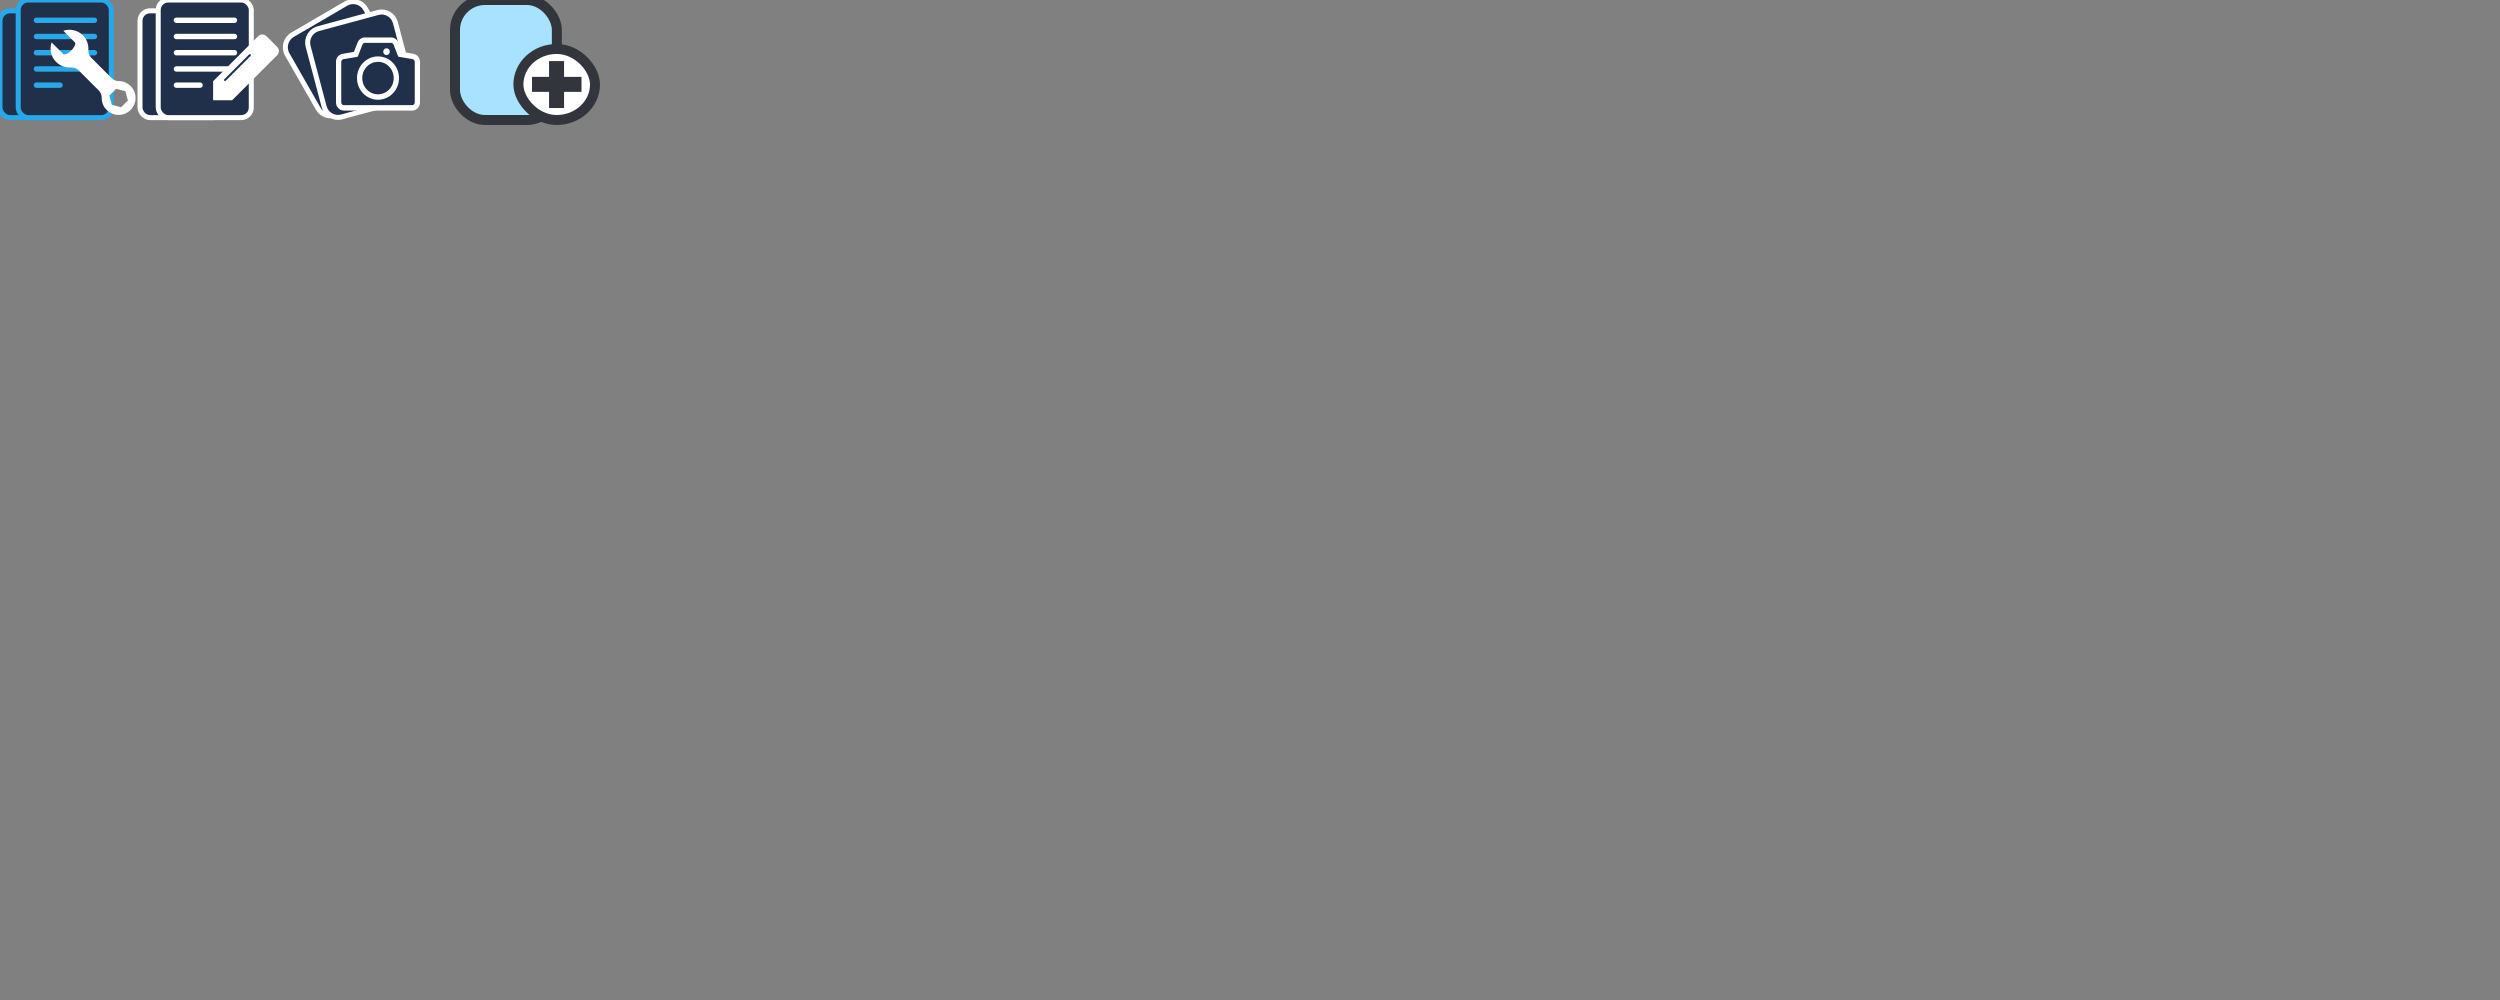 <?xml version="1.0" encoding="UTF-8" standalone="no"?>
<svg width="500px" height="200px" viewBox="0 0 500 200" version="1.1" xmlns="http://www.w3.org/2000/svg" xmlns:xlink="http://www.w3.org/1999/xlink" xmlns:sketch="http://www.bohemiancoding.com/sketch/ns">
    <rect x="0" y="0" width="500" height="200" fill="#808080" stroke="none"/>
    <!-- Generator: Sketch 3.2.2 (9983) - http://www.bohemiancoding.com/sketch -->
    <title>ContentfulIcons</title>
    <desc>Created with Sketch.</desc>
    <defs>
        <rect id="path-1" x="0" y="0" width="15.321" height="14.204" rx="40"></rect>
    </defs>
    <g id="Page-1" stroke="none" stroke-width="1" fill="none" fill-rule="evenodd" sketch:type="MSPage">
        <g id="ContentfulIcons" sketch:type="MSArtboardGroup">
            <g id="contentTypes" sketch:type="MSLayerGroup">
                <rect id="Rectangle-250" stroke="#28A8E9" fill="#21304A" sketch:type="MSShapeGroup" x="0" y="2.163" width="16.726" height="21.357" rx="2"></rect>
                <rect id="Rectangle-251" stroke="#28A8E9" fill="#21304A" sketch:type="MSShapeGroup" x="3.642" y="0" width="18.615" height="23.52" rx="2"></rect>
                <path d="M7.284,7.84 L18.897,7.84 C19.195,7.84 19.436,7.598 19.436,7.299 C19.436,7.001 19.195,6.759 18.897,6.759 L7.284,6.759 C6.986,6.759 6.744,7.001 6.744,7.299 C6.744,7.598 6.986,7.84 7.284,7.84 Z M7.284,11.084 L18.897,11.084 C19.195,11.084 19.436,10.842 19.436,10.543 C19.436,10.245 19.195,10.003 18.897,10.003 L7.284,10.003 C6.986,10.003 6.744,10.245 6.744,10.543 C6.744,10.842 6.986,11.084 7.284,11.084 Z M7.284,14.328 L18.897,14.328 C19.195,14.328 19.436,14.086 19.436,13.788 C19.436,13.489 19.195,13.247 18.897,13.247 L7.284,13.247 C6.986,13.247 6.744,13.489 6.744,13.788 C6.744,14.086 6.986,14.328 7.284,14.328 Z M7.284,17.572 L12.013,17.572 C12.311,17.572 12.552,17.33 12.552,17.032 C12.552,16.733 12.311,16.491 12.013,16.491 L7.284,16.491 C6.986,16.491 6.744,16.733 6.744,17.032 C6.744,17.33 6.986,17.572 7.284,17.572 Z M7.284,4.596 L18.897,4.596 C19.195,4.596 19.436,4.354 19.436,4.055 C19.436,3.757 19.195,3.514 18.897,3.514 L7.284,3.514 C6.986,3.514 6.744,3.757 6.744,4.055 C6.744,4.354 6.986,4.596 7.284,4.596 Z" id="Line-3" fill="#28A8E9" sketch:type="MSShapeGroup"></path>
                <path d="M23.725,16.214 L23.725,16.214 C23.21,16.214 22.717,16.01 22.353,15.647 L18.27,11.57 C17.848,11.149 17.628,10.565 17.668,9.971 C17.737,8.924 17.371,7.853 16.569,7.053 C15.511,5.997 13.983,5.698 12.658,6.155 L15.063,8.557 C15.118,9.493 13.668,10.942 12.729,10.887 L10.324,8.485 C9.866,9.808 10.166,11.334 11.224,12.391 C12.025,13.191 13.097,13.557 14.146,13.488 C14.742,13.448 15.325,13.668 15.747,14.089 L19.732,18.068 C20.126,18.461 20.345,18.998 20.338,19.555 C20.338,19.569 20.338,19.583 20.338,19.597 C20.338,21.465 21.854,22.979 23.725,22.979 C25.596,22.979 27.113,21.465 27.113,19.597 C27.113,17.729 25.596,16.214 23.725,16.214 L23.725,16.214 Z M24.221,21.455 L22.37,20.959 L21.873,19.11 L23.229,17.757 L25.081,18.252 L25.577,20.101 L24.221,21.455 L24.221,21.455 Z" id="wrench-4-icon" fill="#FFFFFF" sketch:type="MSShapeGroup"></path>
            </g>
            <g id="entries" sketch:type="MSLayerGroup" transform="translate(28, 0)">
                <rect id="Rectangle-250" stroke="#FFFFFF" fill="#21304A" sketch:type="MSShapeGroup" x="0" y="2.163" width="16.726" height="21.357" rx="2"></rect>
                <rect id="Rectangle-251" stroke="#FFFFFF" fill="#21304A" sketch:type="MSShapeGroup" x="3.642" y="0" width="18.615" height="23.52" rx="2"></rect>
                <path d="M7.284,7.84 L18.897,7.84 C19.195,7.84 19.436,7.598 19.436,7.299 C19.436,7.001 19.195,6.759 18.897,6.759 L7.284,6.759 C6.986,6.759 6.744,7.001 6.744,7.299 C6.744,7.598 6.986,7.84 7.284,7.84 Z M7.284,11.084 L18.897,11.084 C19.195,11.084 19.436,10.842 19.436,10.543 C19.436,10.245 19.195,10.003 18.897,10.003 L7.284,10.003 C6.986,10.003 6.744,10.245 6.744,10.543 C6.744,10.842 6.986,11.084 7.284,11.084 Z M7.284,14.328 L18.897,14.328 C19.195,14.328 19.436,14.086 19.436,13.788 C19.436,13.489 19.195,13.247 18.897,13.247 L7.284,13.247 C6.986,13.247 6.744,13.489 6.744,13.788 C6.744,14.086 6.986,14.328 7.284,14.328 Z M7.284,17.572 L12.013,17.572 C12.311,17.572 12.552,17.33 12.552,17.032 C12.552,16.733 12.311,16.491 12.013,16.491 L7.284,16.491 C6.986,16.491 6.744,16.733 6.744,17.032 C6.744,17.33 6.986,17.572 7.284,17.572 Z M7.284,4.596 L18.897,4.596 C19.195,4.596 19.436,4.354 19.436,4.055 C19.436,3.757 19.195,3.514 18.897,3.514 L7.284,3.514 C6.986,3.514 6.744,3.757 6.744,4.055 C6.744,4.354 6.986,4.596 7.284,4.596 Z" id="Line-3" fill="#FFFFFF" sketch:type="MSShapeGroup"></path>
                <g id="Group-8" transform="translate(20.436, 14.164) rotate(-315) translate(-20.436, -14.164) translate(17.364, 5.42)" sketch:type="MSShapeGroup">
                    <path d="M5.813,3.653 L5.813,14.333 L5.148,14.998 L3.125,17.021 L0.437,14.333 L0.437,3.582 L0.443,1.585 C0.437,1.281 0.56,0.977 0.779,0.758 C0.999,0.538 1.303,0.415 1.613,0.415 L4.643,0.409 C4.947,0.415 5.251,0.538 5.47,0.758 C5.69,0.977 5.813,1.281 5.813,1.578 L5.813,3.653 Z" id="Path" fill="#FFFFFF"></path>
                    <path id="Path" fill="#21304A" d="M2.085,5.3 C2.124,5.339 2.15,5.391 2.15,5.455 L2.15,12.459 C2.15,12.524 2.124,12.576 2.085,12.615 C2.001,12.699 1.885,12.699 1.801,12.615 C1.762,12.576 1.736,12.524 1.736,12.459 L1.736,5.455 C1.736,5.391 1.762,5.339 1.801,5.3 C1.885,5.216 2.001,5.216 2.085,5.3 L2.085,5.3 Z"></path>
                </g>
            </g>
            <g id="mediaAssets" sketch:type="MSLayerGroup" transform="translate(57, 0)">
                <path d="M0.449,10.898 C-0.339,9.518 0.129,7.754 1.493,6.957 L12.203,0.707 C13.568,-0.089 15.314,0.384 16.101,1.763 L22.285,12.588 C23.073,13.968 22.605,15.733 21.24,16.529 L10.53,22.779 C9.165,23.575 7.42,23.102 6.632,21.723 L0.449,10.898 L0.449,10.898 Z" id="Rectangle-253" stroke="#FFFFFF" fill="#21304A" sketch:type="MSShapeGroup"></path>
                <path d="M4.625,9.27 C4.217,7.731 5.121,6.149 6.643,5.737 L18.588,2.501 C20.111,2.089 21.676,3.003 22.084,4.541 L25.285,16.615 C25.692,18.154 24.789,19.736 23.266,20.148 L11.321,23.383 C9.799,23.796 8.235,22.885 7.826,21.344 L6.146,15.004 L4.625,9.27 Z" id="Rectangle-252" stroke="#FFFFFF" fill="#21304A" sketch:type="MSShapeGroup"></path>
                <g id="camera" transform="translate(10.2, 7.491)" sketch:type="MSShapeGroup">
                    <path d="M13.208,2.881 L12.487,1.021 C12.246,0.401 11.672,0 11.025,0 L5.775,0 C5.128,0 4.554,0.401 4.312,1.021 L3.592,2.881 L1.317,3.272 C0.554,3.403 0,4.076 0,4.874 L0,12.998 C0,13.894 0.707,14.623 1.575,14.623 L15.225,14.623 C16.093,14.623 16.8,13.894 16.8,12.998 L16.8,4.874 C16.8,4.076 16.246,3.403 15.483,3.272 L13.208,2.881 Z" id="Path" fill="#FFFFFF"></path>
                    <path d="M15.225,13.539 L1.575,13.539 C1.285,13.539 1.05,13.297 1.05,12.998 L1.05,4.874 C1.05,4.609 1.236,4.384 1.489,4.34 L4.347,3.849 L5.287,1.424 C5.368,1.219 5.56,1.083 5.775,1.083 L11.025,1.083 C11.239,1.083 11.432,1.218 11.512,1.424 L12.452,3.849 L15.311,4.34 C15.564,4.384 15.75,4.609 15.75,4.874 L15.75,12.998 C15.75,13.297 15.515,13.539 15.225,13.539 Z" id="Path" fill="#21304A"></path>
                    <path d="M8.4,3.792 C6.08,3.792 4.2,5.731 4.2,8.124 C4.2,10.517 6.08,12.457 8.4,12.457 C10.719,12.457 12.6,10.517 12.6,8.124 C12.6,5.732 10.719,3.792 8.4,3.792 L8.4,3.792 Z" id="Path" fill="#FFFFFF"></path>
                    <path d="M10.791,10.239 C9.659,11.602 7.671,11.759 6.35,10.591 C5.029,9.423 4.877,7.372 6.009,6.01 C7.141,4.647 9.129,4.49 10.45,5.658 C11.771,6.825 11.923,8.877 10.791,10.239 L10.791,10.239 Z" id="Path" fill="#21304A"></path>
                    <path d="M10.604,3.284 C10.368,3.568 9.954,3.601 9.679,3.357 C9.404,3.114 9.373,2.687 9.608,2.403 C9.844,2.12 10.258,2.087 10.533,2.33 C10.808,2.573 10.84,3 10.604,3.284 L10.604,3.284 Z" id="Path-5" fill="#FFFFFF"></path>
                </g>
            </g>
            <g id="newEntity" sketch:type="MSLayerGroup" transform="translate(91, 0)">
                <rect id="Rectangle-254" stroke="#32363C" stroke-width="2" fill="#A8E2FF" sketch:type="MSShapeGroup" x="0" y="0" width="20.371" height="24" rx="6"></rect>
                <g id="Rectangle-2-+-Line-+-Line" transform="translate(12.679, 9.796)">
                    <g id="Rectangle-2">
                        <use stroke="#32363C" stroke-width="2" fill="#FFFFFF" fill-rule="evenodd" sketch:type="MSShapeGroup" xlink:href="#path-1"></use>
                        <use stroke="none" fill="none" xlink:href="#path-1"></use>
                    </g>
                    <path d="M4.226,7.078 L11.121,7.078" id="Line" stroke="#32363C" stroke-width="3" stroke-linecap="square" sketch:type="MSShapeGroup"></path>
                    <path d="M7.634,10.31 L7.634,3.918" id="Line" stroke="#32363C" stroke-width="3" stroke-linecap="square" sketch:type="MSShapeGroup"></path>
                </g>
            </g>
        </g>
    </g>
</svg>
